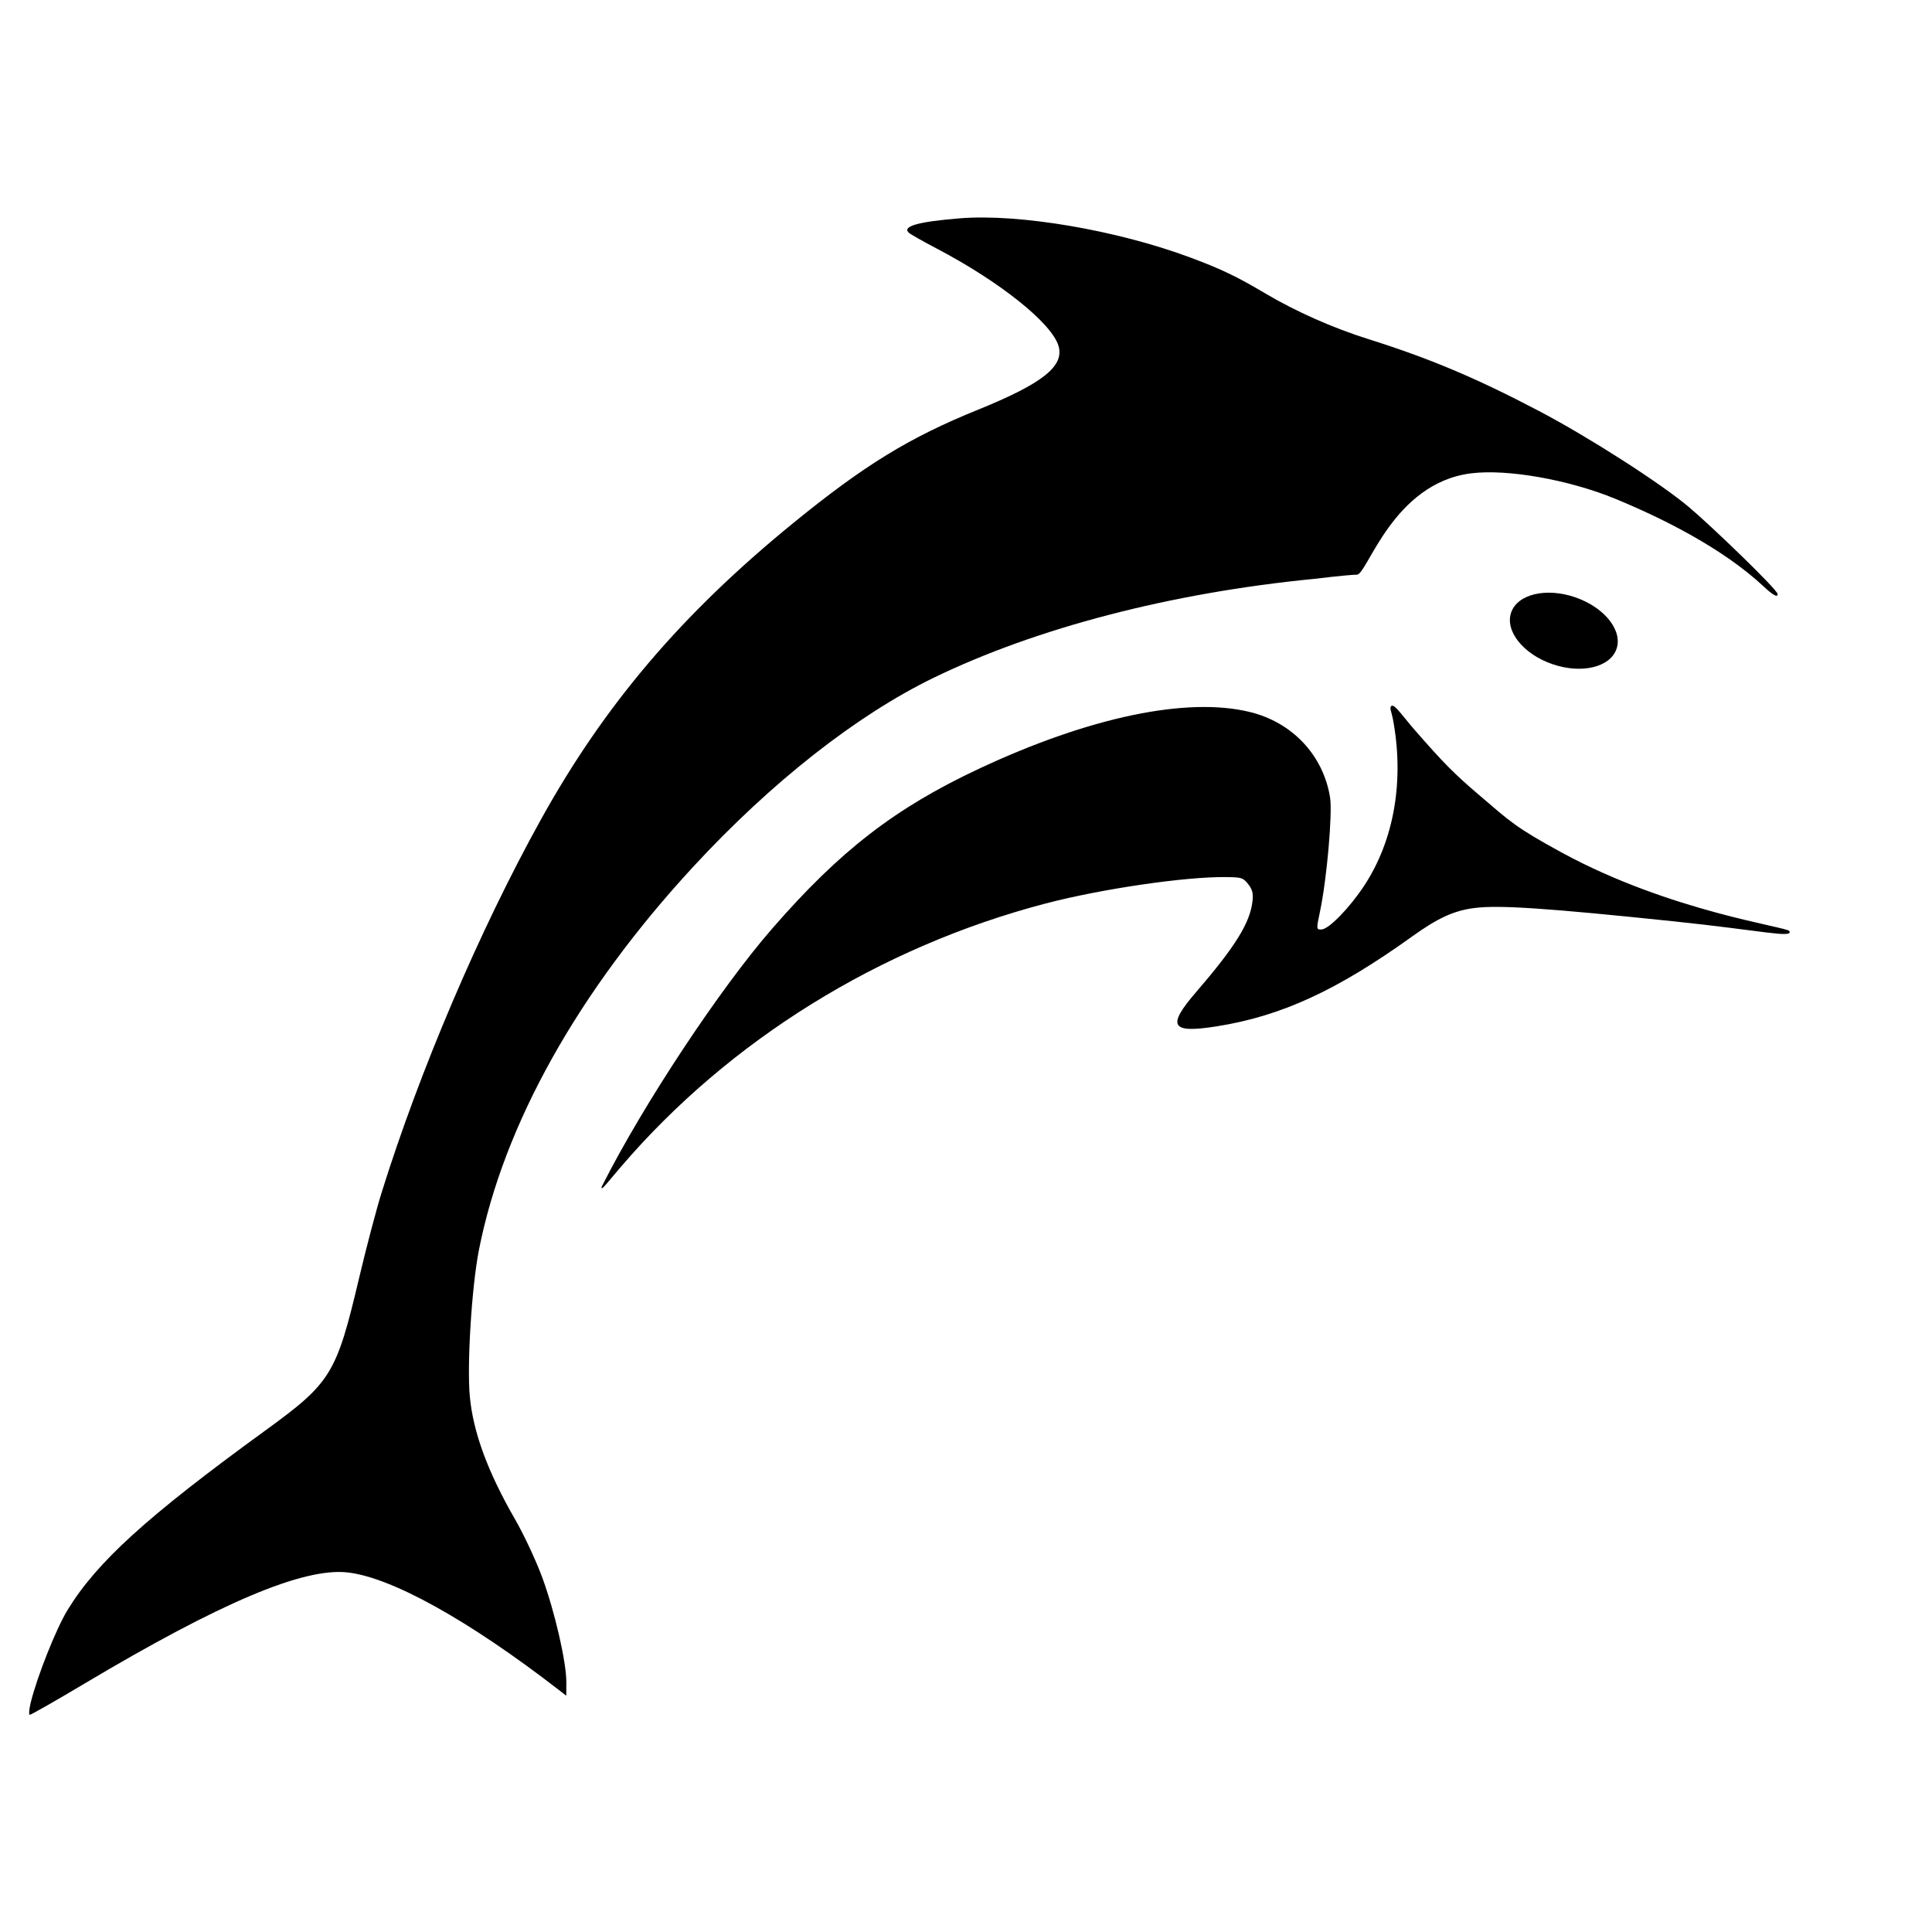<?xml version="1.0" encoding="UTF-8" standalone="no"?>
<!-- Created with Inkscape (http://www.inkscape.org/) -->

<svg
   width="200mm"
   height="200mm"
   viewBox="0 0 200 200"
   version="1.1"
   id="svg1"
   xml:space="preserve"
   xmlns="http://www.w3.org/2000/svg"
   xmlns:svg="http://www.w3.org/2000/svg"><defs
     id="defs1" /><g
     id="layer1"><g
       id="g6"
       transform="matrix(1.367,0.146,-0.146,1.367,-18.839,-49.393)"><path
         style="fill:#"
         d="m 33.359,161.488 c 0.274,-2.012 1.306,-5.709 2.012,-7.203 1.81,-3.832 5.189,-7.631 13.347,-15.005 4.586,-4.145 4.895,-4.791 5.834,-12.218 0.289,-2.289 0.736,-5.219 0.992,-6.513 1.872,-9.45 5.241,-20.46 8.94,-29.217 3.861,-9.142 8.91,-16.544 16.541,-24.251 4.845,-4.893 7.989,-7.317 12.901,-9.945 4.633,-2.478 6.142,-3.954 5.541,-5.42 -0.678,-1.656 -4.904,-4.353 -9.932,-6.339 -1.082,-0.428 -2.07,-0.857 -2.194,-0.954 -0.548,-0.428 0.63,-0.898 3.715,-1.483 4.401,-0.834 11.873,-0.368 17.598,1.1 2.379,0.61 3.594,1.04 5.841,2.067 2.467,1.128 5.349,2.055 8.132,2.615 4.723,0.95 8.387,2.054 13.338,4.017 3.932,1.559 9.665,4.425 11.988,5.992 1.848,1.247 7.276,5.463 7.336,5.802 0.057,0.32 -0.446,0.043 -1.074,-0.431 -3.374,-2.546 -8.108,-4.31 -11.828,-5.398 -3.642,-1.065 -8.329,-1.388 -11.012,-0.758 -5.791,1.359 -6.961,8.402 -7.738,8.501 -0.777,0.099 -3.184,0.659 -3.184,0.659 -10.594,2.192 -20.403,5.893 -27.696,10.452 -5.455,3.41 -11.303,9.108 -16.457,16.035 -7.632,10.258 -12.158,20.852 -13.004,30.439 -0.247,2.793 0.016,8.709 0.491,11.044 0.54,2.659 1.947,5.504 4.359,8.818 0.794,1.09 1.924,2.959 2.513,4.153 1.213,2.461 2.486,6.152 2.639,7.651 l 0.103,1.007 -0.61,-0.376 c -7.302,-4.498 -13.45,-7.102 -16.776,-7.105 -3.336,-0.004 -9.23,3.265 -18.724,10.384 -2.067,1.55 -3.825,2.818 -3.908,2.819 -0.083,9.3e-4 -0.093,-0.423 -0.023,-0.941 z M 72.061,118.108 c 2.41,-6.354 7.179,-15.552 10.613,-20.473 4.457,-6.386 8.245,-10.02 14.218,-13.638 7.847,-4.753 15.005,-7.066 19.839,-6.411 3.257,0.441 5.822,2.649 6.671,5.742 0.32,1.166 0.415,6.12 0.164,8.607 -0.142,1.403 -0.139,1.415 0.262,1.357 0.541,-0.079 1.927,-1.846 2.841,-3.623 1.88,-3.653 2.171,-8.206 0.812,-12.709 -0.149,-0.493 -0.394,-0.859 -0.194,-0.974 0.232,-0.133 0.905,0.69 1.917,1.627 2.419,2.241 3.29,2.952 5.329,4.347 2.545,1.741 2.963,2.126 6.68,3.663 8.6,3.555 17.464,3.749 17.653,4.051 0.327,0.524 -2.023,0.178 -8.767,0.195 -9.528,0.024 -13.13,0.164 -14.94,0.582 -1.55,0.358 -2.69,1.029 -4.51,2.654 -5.192,4.636 -9.139,6.991 -13.869,8.272 -3.409,0.924 -3.795,0.424 -1.846,-2.395 2.57,-3.717 3.485,-5.616 3.492,-7.249 0.003,-0.598 -0.103,-0.885 -0.46,-1.246 -0.439,-0.444 -0.531,-0.462 -1.724,-0.35 -3.036,0.285 -9.231,1.88 -13.295,3.422 -12.063,4.577 -22.575,12.76 -29.68,23.102 -0.953,1.388 -1.234,1.892 -1.292,1.728 -0.012,-0.036 0.029,-0.135 0.084,-0.281 z"
         id="path5" /><ellipse
         style="opacity:1;fill:#000000;stroke-width:0.261"
         id="path6"
         cx="151.505"
         cy="35.868"
         rx="4.197"
         ry="2.66"
         transform="rotate(12.983)" /></g></g></svg>
